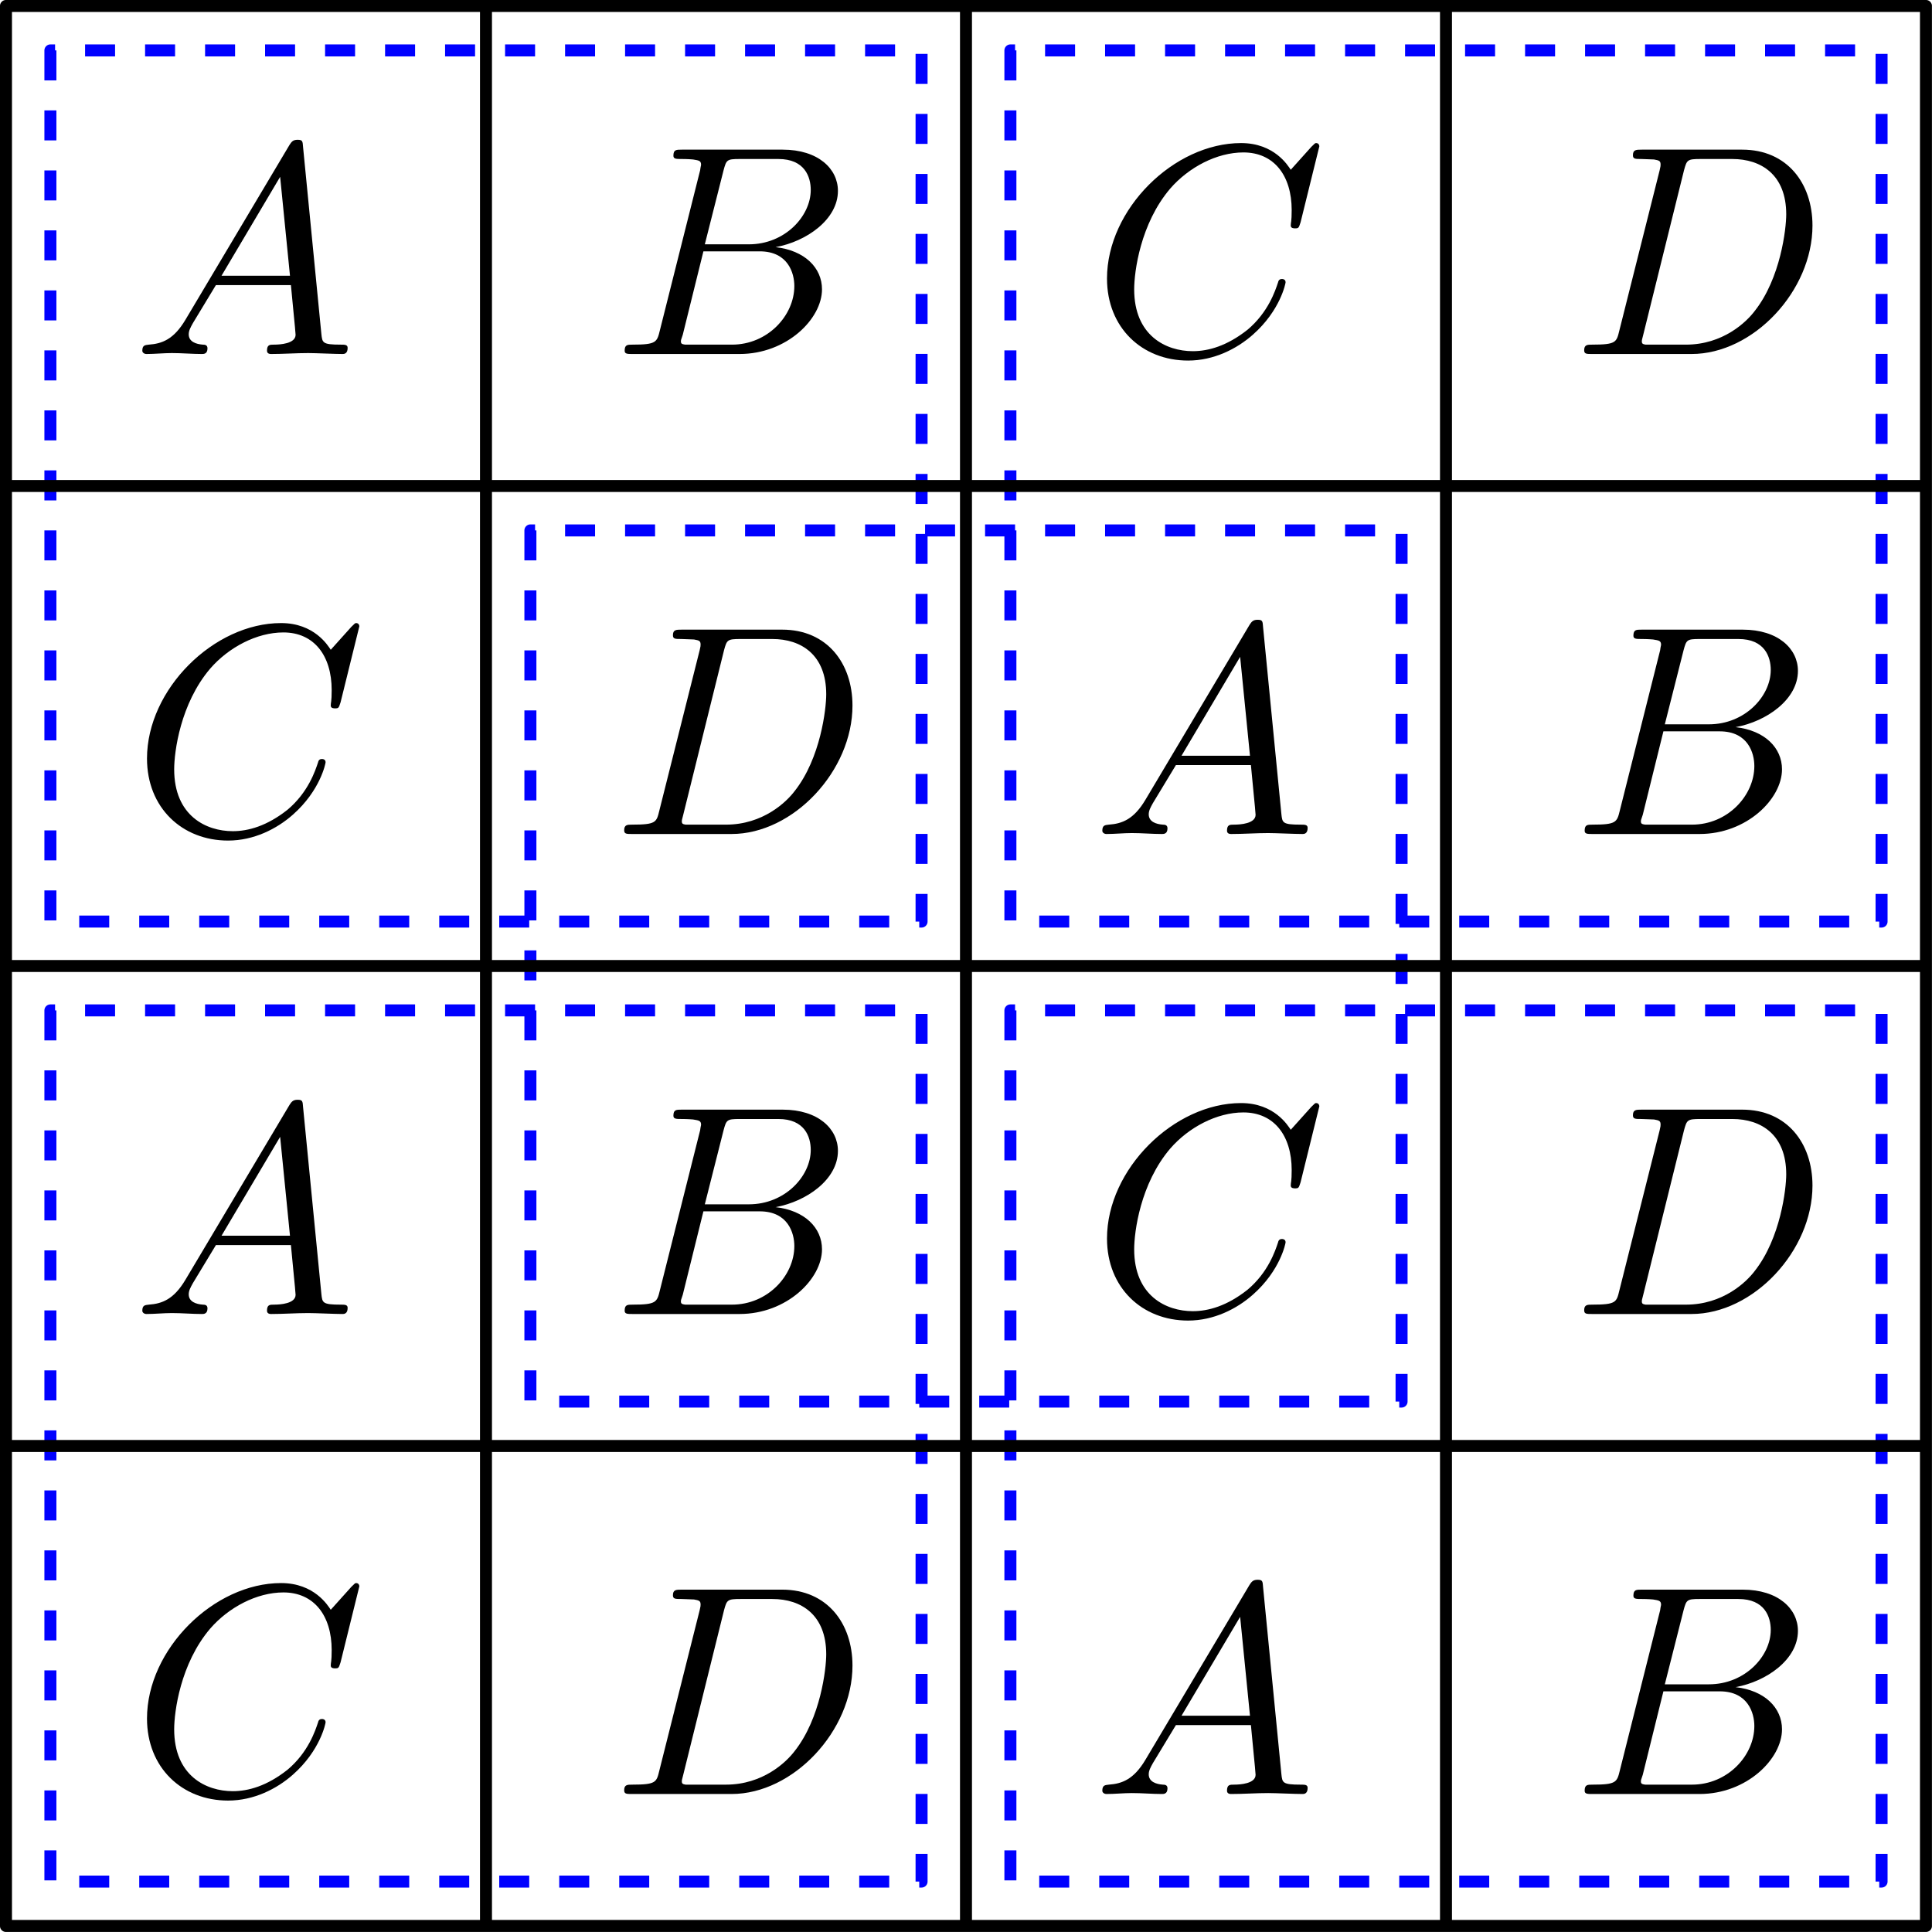 <?xml version="1.0" encoding="UTF-8" standalone="no"?>
<svg
   width="64.4pt"
   height="64.4pt"
   viewBox="0 0 64.4 64.4"
   version="1.1"
   id="svg47"
   xmlns:xlink="http://www.w3.org/1999/xlink"
   xmlns="http://www.w3.org/2000/svg"
   xmlns:svg="http://www.w3.org/2000/svg">
  <defs
     id="defs15">
    <g
       id="g4">
      <g
         id="glyph-0-0">
        <path
           d="M 1.781 -1.141 C 1.391 -0.484 1 -0.344 0.562 -0.312 C 0.438 -0.297 0.344 -0.297 0.344 -0.109 C 0.344 -0.047 0.406 0 0.484 0 C 0.75 0 1.062 -0.031 1.328 -0.031 C 1.672 -0.031 2.016 0 2.328 0 C 2.391 0 2.516 0 2.516 -0.188 C 2.516 -0.297 2.438 -0.312 2.359 -0.312 C 2.141 -0.328 1.891 -0.406 1.891 -0.656 C 1.891 -0.781 1.953 -0.891 2.031 -1.031 L 2.797 -2.297 L 5.297 -2.297 C 5.312 -2.094 5.453 -0.734 5.453 -0.641 C 5.453 -0.344 4.938 -0.312 4.734 -0.312 C 4.594 -0.312 4.5 -0.312 4.5 -0.109 C 4.5 0 4.609 0 4.641 0 C 5.047 0 5.469 -0.031 5.875 -0.031 C 6.125 -0.031 6.766 0 7.016 0 C 7.062 0 7.188 0 7.188 -0.203 C 7.188 -0.312 7.094 -0.312 6.953 -0.312 C 6.344 -0.312 6.344 -0.375 6.312 -0.672 L 5.703 -6.891 C 5.688 -7.094 5.688 -7.141 5.516 -7.141 C 5.359 -7.141 5.312 -7.062 5.25 -6.969 Z M 2.984 -2.609 L 4.938 -5.906 L 5.266 -2.609 Z M 2.984 -2.609 "
           id="path1" />
      </g>
      <g
         id="glyph-0-1">
        <path
           d="M 1.594 -0.781 C 1.5 -0.391 1.469 -0.312 0.688 -0.312 C 0.516 -0.312 0.422 -0.312 0.422 -0.109 C 0.422 0 0.516 0 0.688 0 L 4.25 0 C 5.828 0 7 -1.172 7 -2.156 C 7 -2.875 6.422 -3.453 5.453 -3.562 C 6.484 -3.75 7.531 -4.484 7.531 -5.438 C 7.531 -6.172 6.875 -6.812 5.688 -6.812 L 2.328 -6.812 C 2.141 -6.812 2.047 -6.812 2.047 -6.609 C 2.047 -6.5 2.141 -6.5 2.328 -6.5 C 2.344 -6.5 2.531 -6.5 2.703 -6.484 C 2.875 -6.453 2.969 -6.453 2.969 -6.312 C 2.969 -6.281 2.953 -6.25 2.938 -6.125 Z M 3.094 -3.656 L 3.719 -6.125 C 3.812 -6.469 3.828 -6.5 4.25 -6.5 L 5.547 -6.5 C 6.422 -6.5 6.625 -5.906 6.625 -5.469 C 6.625 -4.594 5.766 -3.656 4.562 -3.656 Z M 2.656 -0.312 C 2.516 -0.312 2.5 -0.312 2.438 -0.312 C 2.328 -0.328 2.297 -0.344 2.297 -0.422 C 2.297 -0.453 2.297 -0.469 2.359 -0.641 L 3.047 -3.422 L 4.922 -3.422 C 5.875 -3.422 6.078 -2.688 6.078 -2.266 C 6.078 -1.281 5.188 -0.312 4 -0.312 Z M 2.656 -0.312 "
           id="path2" />
      </g>
      <g
         id="glyph-0-2">
        <path
           d="M 7.578 -6.922 C 7.578 -6.953 7.562 -7.031 7.469 -7.031 C 7.438 -7.031 7.422 -7.016 7.312 -6.906 L 6.625 -6.141 C 6.531 -6.281 6.078 -7.031 4.969 -7.031 C 2.734 -7.031 0.5 -4.828 0.5 -2.516 C 0.5 -0.875 1.672 0.219 3.203 0.219 C 4.062 0.219 4.828 -0.172 5.359 -0.641 C 6.281 -1.453 6.453 -2.359 6.453 -2.391 C 6.453 -2.5 6.344 -2.5 6.328 -2.5 C 6.266 -2.5 6.219 -2.469 6.203 -2.391 C 6.109 -2.109 5.875 -1.391 5.188 -0.812 C 4.5 -0.266 3.875 -0.094 3.359 -0.094 C 2.469 -0.094 1.406 -0.609 1.406 -2.156 C 1.406 -2.734 1.609 -4.344 2.609 -5.516 C 3.219 -6.219 4.156 -6.719 5.047 -6.719 C 6.062 -6.719 6.656 -5.953 6.656 -4.797 C 6.656 -4.391 6.625 -4.391 6.625 -4.281 C 6.625 -4.188 6.734 -4.188 6.766 -4.188 C 6.891 -4.188 6.891 -4.203 6.953 -4.391 Z M 7.578 -6.922 "
           id="path3" />
      </g>
      <g
         id="glyph-0-3">
        <path
           d="M 1.578 -0.781 C 1.484 -0.391 1.469 -0.312 0.672 -0.312 C 0.516 -0.312 0.406 -0.312 0.406 -0.125 C 0.406 0 0.484 0 0.672 0 L 3.984 0 C 6.047 0 8.016 -2.109 8.016 -4.281 C 8.016 -5.688 7.172 -6.812 5.672 -6.812 L 2.328 -6.812 C 2.141 -6.812 2.031 -6.812 2.031 -6.625 C 2.031 -6.5 2.109 -6.5 2.312 -6.5 C 2.438 -6.5 2.625 -6.484 2.734 -6.484 C 2.906 -6.453 2.953 -6.438 2.953 -6.312 C 2.953 -6.281 2.953 -6.25 2.922 -6.125 Z M 3.734 -6.125 C 3.828 -6.469 3.844 -6.5 4.281 -6.5 L 5.344 -6.5 C 6.312 -6.5 7.141 -5.969 7.141 -4.656 C 7.141 -4.172 6.953 -2.531 6.094 -1.438 C 5.812 -1.062 5.031 -0.312 3.797 -0.312 L 2.672 -0.312 C 2.531 -0.312 2.516 -0.312 2.453 -0.312 C 2.359 -0.328 2.328 -0.344 2.328 -0.422 C 2.328 -0.453 2.328 -0.469 2.375 -0.641 Z M 3.734 -6.125 "
           id="path4" />
      </g>
    </g>
    <clipPath
       id="clip-0">
      <path
         clip-rule="nonzero"
         d="M 0 0 L 64.398 0 L 64.398 64.398 L 0 64.398 Z M 0 0 "
         id="path5" />
    </clipPath>
    <clipPath
       id="clip-1">
      <path
         clip-rule="nonzero"
         d="M 0 48 L 64.398 48 L 64.398 49 L 0 49 Z M 0 48 "
         id="path6" />
    </clipPath>
    <clipPath
       id="clip-2">
      <path
         clip-rule="nonzero"
         d="M 0 32 L 64.398 32 L 64.398 33 L 0 33 Z M 0 32 "
         id="path7" />
    </clipPath>
    <clipPath
       id="clip-3">
      <path
         clip-rule="nonzero"
         d="M 0 16 L 64.398 16 L 64.398 17 L 0 17 Z M 0 16 "
         id="path8" />
    </clipPath>
    <clipPath
       id="clip-4">
      <path
         clip-rule="nonzero"
         d="M 16 0 L 17 0 L 17 64.398 L 16 64.398 Z M 16 0 "
         id="path9" />
    </clipPath>
    <clipPath
       id="clip-5">
      <path
         clip-rule="nonzero"
         d="M 32 0 L 33 0 L 33 64.398 L 32 64.398 Z M 32 0 "
         id="path10" />
    </clipPath>
    <clipPath
       id="clip-6">
      <path
         clip-rule="nonzero"
         d="M 48 0 L 49 0 L 49 64.398 L 48 64.398 Z M 48 0 "
         id="path11" />
    </clipPath>
    <clipPath
       id="clip-7">
      <path
         clip-rule="nonzero"
         d="M 36 4 L 44 4 L 44 12.801 L 36 12.801 Z M 36 4 "
         id="path12" />
    </clipPath>
    <clipPath
       id="clip-8">
      <path
         clip-rule="nonzero"
         d="M 4 20 L 12 20 L 12 28.801 L 4 28.801 Z M 4 20 "
         id="path13" />
    </clipPath>
    <clipPath
       id="clip-9">
      <path
         clip-rule="nonzero"
         d="M 36 36 L 44 36 L 44 44.801 L 36 44.801 Z M 36 36 "
         id="path14" />
    </clipPath>
    <clipPath
       id="clip-10">
      <path
         clip-rule="nonzero"
         d="M 4 52 L 12 52 L 12 60.801 L 4 60.801 Z M 4 52 "
         id="path15" />
    </clipPath>
  </defs>
  <path
     fill="none"
     stroke-width="0.4"
     stroke-linecap="butt"
     stroke-linejoin="round"
     stroke="rgb(0%, 0%, 100%)"
     stroke-opacity="1"
     stroke-dasharray="1 1"
     stroke-miterlimit="10"
     d="M 145.48 686.52 L 145.48 657.481 L 174.519 657.481 L 174.519 686.52 Z M 145.48 686.52 "
     transform="matrix(1, 0, 0, -1, -127.8, 704.2)"
     id="path16" />
  <path
     fill="none"
     stroke-width="0.4"
     stroke-linecap="butt"
     stroke-linejoin="round"
     stroke="rgb(0%, 0%, 100%)"
     stroke-opacity="1"
     stroke-dasharray="1 1"
     stroke-miterlimit="10"
     d="M 161.48 670.52 L 161.48 641.481 L 190.519 641.481 L 190.519 670.52 Z M 161.48 670.52 "
     transform="matrix(1, 0, 0, -1, -127.8, 704.2)"
     id="path17" />
  <path
     fill="none"
     stroke-width="0.4"
     stroke-linecap="butt"
     stroke-linejoin="round"
     stroke="rgb(0%, 0%, 100%)"
     stroke-opacity="1"
     stroke-dasharray="1 1"
     stroke-miterlimit="10"
     d="M 161.48 702.52 L 161.48 673.481 L 190.519 673.481 L 190.519 702.52 Z M 161.48 702.52 "
     transform="matrix(1, 0, 0, -1, -127.8, 704.2)"
     id="path18" />
  <path
     fill="none"
     stroke-width="0.4"
     stroke-linecap="butt"
     stroke-linejoin="round"
     stroke="rgb(0%, 0%, 100%)"
     stroke-opacity="1"
     stroke-dasharray="1 1"
     stroke-miterlimit="10"
     d="M 129.48 702.52 L 129.48 673.481 L 158.519 673.481 L 158.519 702.52 Z M 129.48 702.52 "
     transform="matrix(1, 0, 0, -1, -127.8, 704.2)"
     id="path19" />
  <path
     fill="none"
     stroke-width="0.4"
     stroke-linecap="butt"
     stroke-linejoin="round"
     stroke="rgb(0%, 0%, 100%)"
     stroke-opacity="1"
     stroke-dasharray="1 1"
     stroke-miterlimit="10"
     d="M 129.48 670.52 L 129.48 641.481 L 158.519 641.481 L 158.519 670.52 Z M 129.48 670.52 "
     transform="matrix(1, 0, 0, -1, -127.8, 704.2)"
     id="path20" />
  <g
     clip-path="url(#clip-0)"
     id="g21">
    <path
       fill="none"
       stroke-width="0.4"
       stroke-linecap="butt"
       stroke-linejoin="round"
       stroke="rgb(0%, 0%, 0%)"
       stroke-opacity="1"
       stroke-miterlimit="10"
       d="M 127.999 704.001 L 127.999 640.001 L 191.999 640.001 L 191.999 704.001 Z M 127.999 704.001 "
       transform="matrix(1, 0, 0, -1, -127.8, 704.2)"
       id="path21" />
  </g>
  <g
     clip-path="url(#clip-1)"
     id="g22">
    <path
       fill="none"
       stroke-width="0.4"
       stroke-linecap="butt"
       stroke-linejoin="round"
       stroke="rgb(0%, 0%, 0%)"
       stroke-opacity="1"
       stroke-miterlimit="10"
       d="M 127.999 656.001 L 191.999 656.001 "
       transform="matrix(1, 0, 0, -1, -127.8, 704.2)"
       id="path22" />
  </g>
  <g
     clip-path="url(#clip-2)"
     id="g23">
    <path
       fill="none"
       stroke-width="0.4"
       stroke-linecap="butt"
       stroke-linejoin="round"
       stroke="rgb(0%, 0%, 0%)"
       stroke-opacity="1"
       stroke-miterlimit="10"
       d="M 127.999 672.001 L 191.999 672.001 "
       transform="matrix(1, 0, 0, -1, -127.8, 704.2)"
       id="path23" />
  </g>
  <g
     clip-path="url(#clip-3)"
     id="g24">
    <path
       fill="none"
       stroke-width="0.4"
       stroke-linecap="butt"
       stroke-linejoin="round"
       stroke="rgb(0%, 0%, 0%)"
       stroke-opacity="1"
       stroke-miterlimit="10"
       d="M 127.999 688.001 L 191.999 688.001 "
       transform="matrix(1, 0, 0, -1, -127.8, 704.2)"
       id="path24" />
  </g>
  <g
     clip-path="url(#clip-4)"
     id="g25">
    <path
       fill="none"
       stroke-width="0.4"
       stroke-linecap="butt"
       stroke-linejoin="round"
       stroke="rgb(0%, 0%, 0%)"
       stroke-opacity="1"
       stroke-miterlimit="10"
       d="M 143.999 704.001 L 143.999 640.001 "
       transform="matrix(1, 0, 0, -1, -127.8, 704.2)"
       id="path25" />
  </g>
  <g
     clip-path="url(#clip-5)"
     id="g26">
    <path
       fill="none"
       stroke-width="0.4"
       stroke-linecap="butt"
       stroke-linejoin="round"
       stroke="rgb(0%, 0%, 0%)"
       stroke-opacity="1"
       stroke-miterlimit="10"
       d="M 159.999 704.001 L 159.999 640.001 "
       transform="matrix(1, 0, 0, -1, -127.8, 704.2)"
       id="path26" />
  </g>
  <g
     clip-path="url(#clip-6)"
     id="g27">
    <path
       fill="none"
       stroke-width="0.4"
       stroke-linecap="butt"
       stroke-linejoin="round"
       stroke="rgb(0%, 0%, 0%)"
       stroke-opacity="1"
       stroke-miterlimit="10"
       d="M 175.999 704.001 L 175.999 640.001 "
       transform="matrix(1, 0, 0, -1, -127.8, 704.2)"
       id="path27" />
  </g>
  <g
     fill="rgb(0%, 0%, 0%)"
     fill-opacity="1"
     id="g28">
    <use
       xlink:href="#glyph-0-0"
       x="4.4"
       y="11.8"
       id="use27" />
  </g>
  <g
     fill="rgb(0%, 0%, 0%)"
     fill-opacity="1"
     id="g29">
    <use
       xlink:href="#glyph-0-1"
       x="20.4"
       y="11.8"
       id="use28" />
  </g>
  <g
     clip-path="url(#clip-7)"
     id="g31">
    <g
       fill="rgb(0%, 0%, 0%)"
       fill-opacity="1"
       id="g30">
      <use
         xlink:href="#glyph-0-2"
         x="36.4"
         y="11.8"
         id="use29" />
    </g>
  </g>
  <g
     fill="rgb(0%, 0%, 0%)"
     fill-opacity="1"
     id="g32">
    <use
       xlink:href="#glyph-0-3"
       x="52.4"
       y="11.8"
       id="use31" />
  </g>
  <g
     clip-path="url(#clip-8)"
     id="g34">
    <g
       fill="rgb(0%, 0%, 0%)"
       fill-opacity="1"
       id="g33">
      <use
         xlink:href="#glyph-0-2"
         x="4.4"
         y="27.8"
         id="use32" />
    </g>
  </g>
  <g
     fill="rgb(0%, 0%, 0%)"
     fill-opacity="1"
     id="g35">
    <use
       xlink:href="#glyph-0-3"
       x="20.4"
       y="27.8"
       id="use34" />
  </g>
  <g
     fill="rgb(0%, 0%, 0%)"
     fill-opacity="1"
     id="g36">
    <use
       xlink:href="#glyph-0-0"
       x="36.4"
       y="27.8"
       id="use35" />
  </g>
  <g
     fill="rgb(0%, 0%, 0%)"
     fill-opacity="1"
     id="g37">
    <use
       xlink:href="#glyph-0-1"
       x="52.4"
       y="27.8"
       id="use36" />
  </g>
  <g
     fill="rgb(0%, 0%, 0%)"
     fill-opacity="1"
     id="g38">
    <use
       xlink:href="#glyph-0-0"
       x="4.4"
       y="43.8"
       id="use37" />
  </g>
  <g
     fill="rgb(0%, 0%, 0%)"
     fill-opacity="1"
     id="g39">
    <use
       xlink:href="#glyph-0-1"
       x="20.4"
       y="43.8"
       id="use38" />
  </g>
  <g
     clip-path="url(#clip-9)"
     id="g41">
    <g
       fill="rgb(0%, 0%, 0%)"
       fill-opacity="1"
       id="g40">
      <use
         xlink:href="#glyph-0-2"
         x="36.4"
         y="43.8"
         id="use39" />
    </g>
  </g>
  <g
     fill="rgb(0%, 0%, 0%)"
     fill-opacity="1"
     id="g42">
    <use
       xlink:href="#glyph-0-3"
       x="52.4"
       y="43.8"
       id="use41" />
  </g>
  <g
     clip-path="url(#clip-10)"
     id="g44">
    <g
       fill="rgb(0%, 0%, 0%)"
       fill-opacity="1"
       id="g43">
      <use
         xlink:href="#glyph-0-2"
         x="4.4"
         y="59.8"
         id="use42" />
    </g>
  </g>
  <g
     fill="rgb(0%, 0%, 0%)"
     fill-opacity="1"
     id="g45">
    <use
       xlink:href="#glyph-0-3"
       x="20.4"
       y="59.8"
       id="use44" />
  </g>
  <g
     fill="rgb(0%, 0%, 0%)"
     fill-opacity="1"
     id="g46">
    <use
       xlink:href="#glyph-0-0"
       x="36.4"
       y="59.8"
       id="use45" />
  </g>
  <g
     fill="rgb(0%, 0%, 0%)"
     fill-opacity="1"
     id="g47">
    <use
       xlink:href="#glyph-0-1"
       x="52.4"
       y="59.8"
       id="use46" />
  </g>
</svg>
